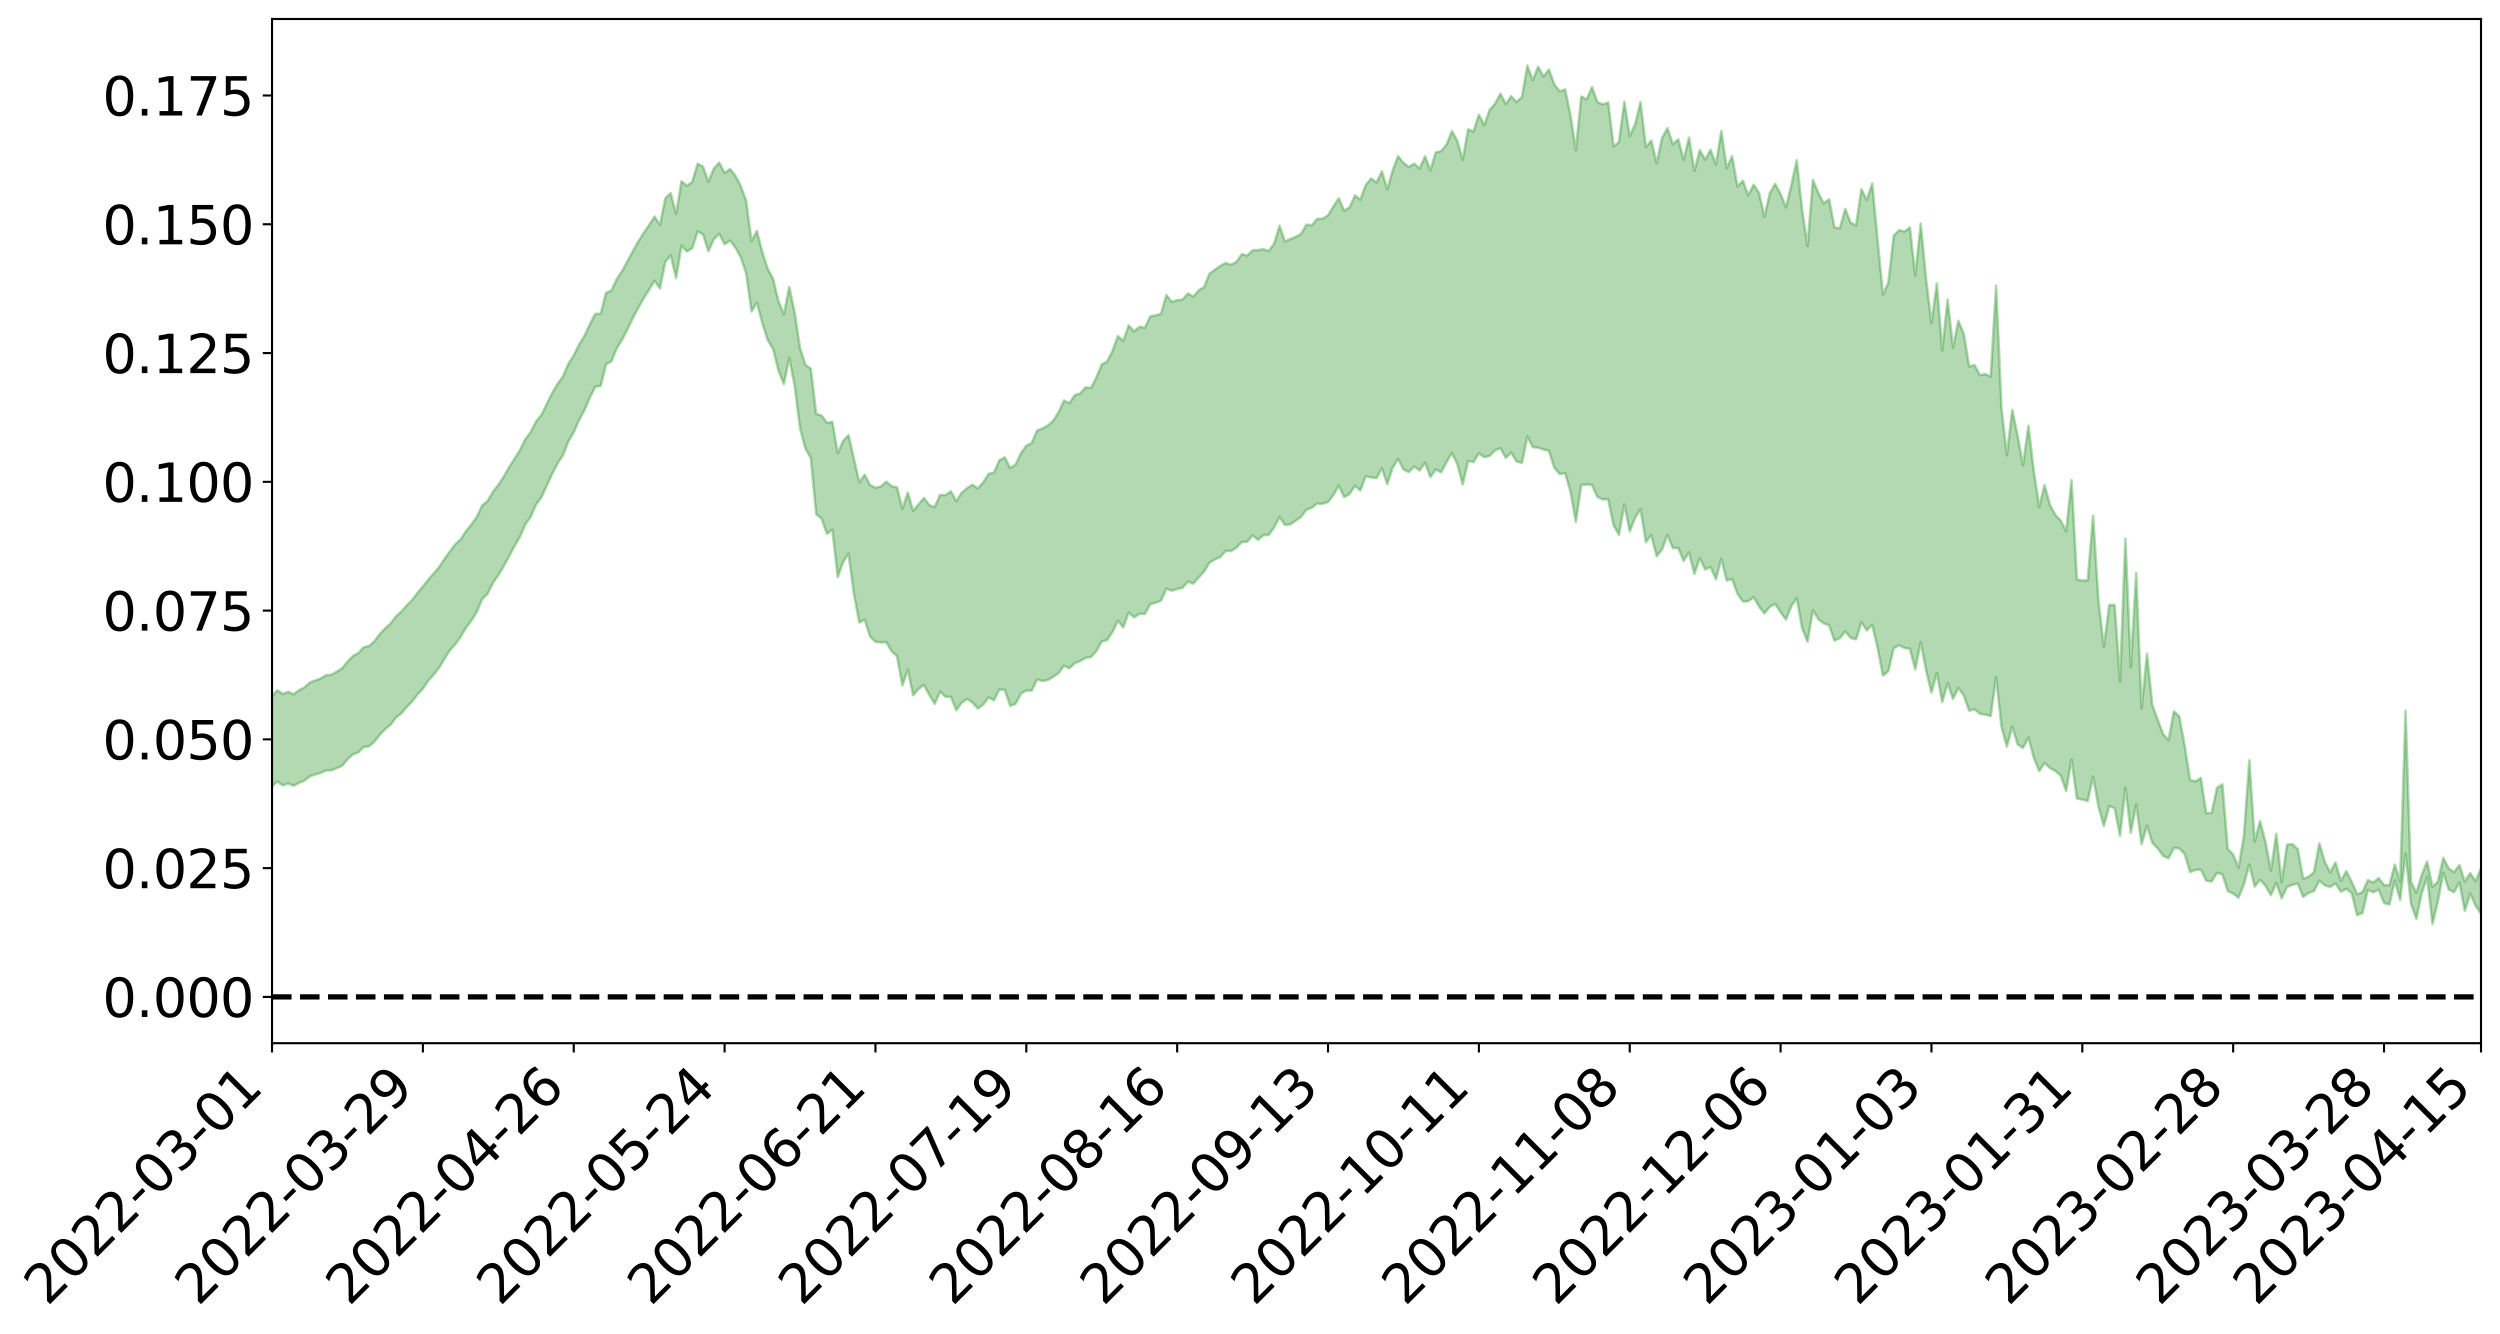 <?xml version="1.0" encoding="utf-8" standalone="no"?>
<!DOCTYPE svg PUBLIC "-//W3C//DTD SVG 1.1//EN"
  "http://www.w3.org/Graphics/SVG/1.1/DTD/svg11.dtd">
<svg xmlns:xlink="http://www.w3.org/1999/xlink" width="947.275pt" height="505.355pt" viewBox="0 0 947.275 505.355" xmlns="http://www.w3.org/2000/svg" version="1.1">
 <defs>
  <style type="text/css">*{stroke-linejoin: round; stroke-linecap: butt}</style>
 </defs>
 <g id="figure_1">
  <g id="patch_1">
   <path d="M 0 505.355 
L 947.275 505.355 
L 947.275 -0 
L 0 -0 
z
" style="fill: #ffffff"/>
  </g>
  <g id="axes_1">
   <g id="patch_2">
    <path d="M 103.075 395.28 
L 940.075 395.28 
L 940.075 7.2 
L 103.075 7.2 
z
" style="fill: #ffffff"/>
   </g>
   <g id="PolyCollection_1">
    <path d="M -393.001 377.611 
L -393.001 377.64 
L -390.959 377.504 
L -388.918 377.384 
L -386.876 377.233 
L -384.835 377.128 
L -382.793 376.995 
L -380.752 376.842 
L -378.711 376.696 
L -376.669 376.564 
L -374.628 376.445 
L -372.586 376.311 
L -370.545 376.17 
L -368.503 376.033 
L -366.462 375.869 
L -364.42 375.73 
L -362.379 375.568 
L -360.337 375.428 
L -358.296 375.244 
L -356.254 375.089 
L -354.213 374.939 
L -352.172 374.765 
L -350.13 374.594 
L -348.089 374.426 
L -346.047 374.228 
L -344.006 374.051 
L -341.964 373.846 
L -339.923 373.639 
L -337.881 373.412 
L -335.84 373.177 
L -333.798 372.947 
L -331.757 372.683 
L -329.715 372.387 
L -327.674 372.12 
L -325.632 371.818 
L -323.591 371.476 
L -321.55 371.154 
L -319.508 370.78 
L -317.467 370.399 
L -315.425 370.005 
L -313.384 369.589 
L -311.342 369.131 
L -309.301 368.642 
L -307.259 368.125 
L -305.218 367.623 
L -303.176 367.039 
L -301.135 366.479 
L -299.093 365.883 
L -297.052 365.283 
L -295.011 364.639 
L -292.969 363.944 
L -290.928 363.294 
L -288.886 362.576 
L -286.845 361.834 
L -284.803 361.103 
L -282.762 360.377 
L -280.72 359.595 
L -278.679 358.803 
L -276.637 358.011 
L -274.596 357.188 
L -272.554 356.356 
L -270.513 355.525 
L -268.472 354.666 
L -266.43 353.804 
L -264.389 352.953 
L -262.347 352.07 
L -260.306 351.13 
L -258.264 350.216 
L -256.223 349.303 
L -254.181 348.403 
L -252.14 347.469 
L -250.098 346.555 
L -248.057 345.627 
L -246.015 344.781 
L -243.974 343.801 
L -241.932 342.94 
L -239.891 342.007 
L -237.85 341.121 
L -235.808 340.201 
L -233.767 339.366 
L -231.725 338.421 
L -229.684 337.536 
L -227.642 336.702 
L -225.601 335.803 
L -223.559 334.947 
L -221.518 334.067 
L -219.476 333.171 
L -217.435 332.307 
L -215.393 331.46 
L -213.352 330.561 
L -211.311 329.699 
L -209.269 328.818 
L -207.228 327.95 
L -205.186 327.102 
L -203.145 326.233 
L -201.103 325.357 
L -199.062 324.56 
L -197.02 323.669 
L -194.979 322.814 
L -192.937 321.971 
L -190.896 321.129 
L -188.854 320.289 
L -186.813 319.44 
L -184.772 318.627 
L -182.73 317.786 
L -180.689 316.926 
L -178.647 316.058 
L -176.606 315.182 
L -174.564 314.356 
L -172.523 313.456 
L -170.481 312.502 
L -168.44 311.601 
L -166.398 310.655 
L -164.357 309.695 
L -162.315 308.686 
L -160.274 307.66 
L -158.232 306.699 
L -156.191 305.615 
L -154.15 304.578 
L -152.108 303.469 
L -150.067 302.442 
L -148.025 301.249 
L -145.984 300.078 
L -143.942 298.935 
L -141.901 297.772 
L -139.859 296.576 
L -137.818 295.328 
L -135.776 294.151 
L -133.735 292.817 
L -131.693 291.629 
L -129.652 290.255 
L -127.611 288.919 
L -125.569 287.611 
L -123.528 286.349 
L -121.486 284.893 
L -119.445 283.566 
L -117.403 281.907 
L -115.362 280.461 
L -113.32 279.103 
L -111.279 277.583 
L -109.237 276.024 
L -107.196 274.245 
L -105.154 272.566 
L -103.113 271.139 
L -101.072 268.957 
L -99.03 267.171 
L -96.989 265.344 
L -94.947 263.45 
L -92.906 261.31 
L -90.864 259.281 
L -88.823 257.699 
L -86.781 255.788 
L -84.74 252.907 
L -82.698 250.533 
L -80.657 249.056 
L -78.615 246.545 
L -76.574 244.715 
L -74.532 243.018 
L -72.491 240.653 
L -70.45 237.431 
L -68.408 235.46 
L -66.367 234.351 
L -64.325 231.951 
L -62.284 231.04 
L -60.242 229.46 
L -58.201 226.603 
L -56.159 226.62 
L -54.118 227.515 
L -52.076 229.629 
L -50.035 226.856 
L -47.993 231.802 
L -45.952 232.765 
L -43.911 225.687 
L -41.869 227.478 
L -39.828 230.379 
L -37.786 228.423 
L -35.745 227.91 
L -33.703 240.904 
L -31.662 259.437 
L -29.62 268.601 
L -27.579 248.228 
L -25.537 258.536 
L -23.496 272.077 
L -21.454 271.191 
L -19.413 298.862 
L -17.372 294.986 
L -15.33 286.413 
L -13.289 265.299 
L -11.247 285.02 
L -9.206 296.854 
L -7.164 291.822 
L -5.123 294.867 
L -3.081 306.038 
L -1.04 304.481 
L 1.002 294.744 
L 3.043 306.849 
L 5.085 309.199 
L 7.126 304.792 
L 9.168 312.448 
L 11.209 315.202 
L 13.25 314.37 
L 15.292 311.955 
L 17.333 314.417 
L 19.375 311.748 
L 21.416 311.892 
L 23.458 314.227 
L 25.499 311.868 
L 27.541 312.965 
L 29.582 312.945 
L 31.624 311.015 
L 33.665 311.6 
L 35.707 308.853 
L 37.748 308.933 
L 39.789 309.572 
L 41.831 309.514 
L 43.872 308.118 
L 45.914 306.906 
L 47.955 306.52 
L 49.997 305.187 
L 52.038 304.879 
L 54.08 304.532 
L 56.121 302.558 
L 58.163 303.314 
L 60.204 301.973 
L 62.246 301.327 
L 64.287 301.249 
L 66.328 299.937 
L 68.37 299.53 
L 70.411 299.835 
L 72.453 300.407 
L 74.494 298.358 
L 76.536 297.942 
L 78.577 297.217 
L 80.619 300.546 
L 82.66 300.579 
L 84.702 301.859 
L 86.743 298.594 
L 88.785 296.568 
L 90.826 297.177 
L 92.868 299.407 
L 94.909 299.789 
L 96.95 295.871 
L 98.992 299.205 
L 101.033 298.407 
L 103.075 297.9 
L 105.116 296.13 
L 107.158 297.657 
L 109.199 296.839 
L 111.241 297.741 
L 113.282 296.645 
L 115.324 295.801 
L 117.365 294.215 
L 119.407 293.506 
L 121.448 292.874 
L 123.489 291.976 
L 125.531 291.874 
L 127.572 291.074 
L 129.614 290.216 
L 131.655 287.725 
L 133.697 285.866 
L 135.738 285.115 
L 137.78 283.08 
L 139.821 282.809 
L 141.863 281.071 
L 143.904 278.433 
L 145.946 276.263 
L 147.987 274.672 
L 150.028 271.939 
L 152.07 270.343 
L 154.111 267.941 
L 156.153 265.846 
L 158.194 263.166 
L 160.236 260.991 
L 162.277 257.97 
L 164.319 255.637 
L 166.36 253.093 
L 168.402 249.64 
L 170.443 246.439 
L 172.485 244.166 
L 174.526 241.368 
L 176.568 237.897 
L 178.609 235.213 
L 180.65 231.893 
L 182.692 227.04 
L 184.733 225.026 
L 186.775 220.93 
L 188.816 217.956 
L 190.858 214.539 
L 192.899 210.823 
L 194.941 206.971 
L 196.982 203.494 
L 199.024 198.741 
L 201.065 195.888 
L 203.107 191.236 
L 205.148 188.442 
L 207.189 183.938 
L 209.231 179.605 
L 211.272 175.628 
L 213.314 172.521 
L 215.355 167.283 
L 217.397 163.833 
L 219.438 159.148 
L 221.48 155.404 
L 223.521 150.613 
L 225.563 146.565 
L 227.604 146.226 
L 229.646 138.051 
L 231.687 136.916 
L 233.728 131.958 
L 235.77 128.634 
L 237.811 124.665 
L 239.853 120.391 
L 241.894 116.561 
L 243.936 112.975 
L 245.977 109.716 
L 248.019 106.434 
L 250.06 109.294 
L 252.102 99.202 
L 254.143 96.81 
L 256.185 105.362 
L 258.226 93.123 
L 260.268 95.306 
L 262.309 94.05 
L 264.35 87.708 
L 266.392 88.886 
L 268.433 95.208 
L 270.475 90.671 
L 272.516 88.61 
L 274.558 92.547 
L 276.599 91.118 
L 278.641 93.812 
L 280.682 97.445 
L 282.724 103.638 
L 284.765 117.993 
L 286.807 114.673 
L 288.848 122.426 
L 290.889 128.829 
L 292.931 132.241 
L 294.972 140.386 
L 297.014 145.521 
L 299.055 135.598 
L 301.097 146.109 
L 303.138 162.223 
L 305.18 169.984 
L 307.221 173.522 
L 309.263 194.835 
L 311.304 196.519 
L 313.346 202.294 
L 315.387 200.678 
L 317.428 218.633 
L 319.47 212.979 
L 321.511 209.732 
L 323.553 225.037 
L 325.594 235.873 
L 327.636 234.811 
L 329.677 241.19 
L 331.719 243.18 
L 333.76 243.446 
L 335.802 243.31 
L 337.843 246.772 
L 339.885 248.664 
L 341.926 259.713 
L 343.968 253.822 
L 346.009 263.412 
L 348.05 261.049 
L 350.092 259.562 
L 352.133 263.336 
L 354.175 266.682 
L 356.216 262.053 
L 358.258 264.067 
L 360.299 264.025 
L 362.341 269.127 
L 364.382 266.304 
L 366.424 264.875 
L 368.465 266.179 
L 370.507 268.499 
L 372.548 267.006 
L 374.589 264.224 
L 376.631 265.387 
L 378.672 261.271 
L 380.714 261.398 
L 382.755 267.432 
L 384.797 266.751 
L 386.838 262.85 
L 388.88 261.632 
L 390.921 261.696 
L 392.963 257.482 
L 395.004 258.045 
L 397.046 257.65 
L 399.087 256.45 
L 401.128 255.02 
L 403.17 252.244 
L 405.211 253.259 
L 407.253 251.261 
L 409.294 250.514 
L 411.336 249.264 
L 413.377 248.975 
L 415.419 246.758 
L 417.46 243.064 
L 419.502 242.536 
L 421.543 239.471 
L 423.585 235.221 
L 425.626 237.718 
L 427.668 232.073 
L 429.709 233.949 
L 431.75 232.609 
L 433.792 232.66 
L 435.833 228.938 
L 437.875 228.386 
L 439.916 227.593 
L 441.958 223.062 
L 443.999 223.833 
L 446.041 223.179 
L 448.082 222.732 
L 450.124 220.447 
L 452.165 221.129 
L 454.207 218.797 
L 456.248 216.572 
L 458.289 213.209 
L 460.331 211.978 
L 462.372 211.094 
L 464.414 208.698 
L 466.455 208.808 
L 468.497 207.536 
L 470.538 205.399 
L 472.58 205.279 
L 474.621 202.89 
L 476.663 204.534 
L 478.704 202.822 
L 480.746 202.718 
L 482.787 199.81 
L 484.828 195.912 
L 486.87 198.921 
L 488.911 198.655 
L 490.953 197.283 
L 492.994 195.867 
L 495.036 193.118 
L 497.077 192.384 
L 499.119 190.817 
L 501.16 190.895 
L 503.202 190.22 
L 505.243 187.611 
L 507.285 183.966 
L 509.326 188.403 
L 511.368 187.186 
L 513.409 184.077 
L 515.45 185.855 
L 517.492 180.396 
L 519.533 180.935 
L 521.575 181.164 
L 523.616 177.433 
L 525.658 183.478 
L 527.699 177.188 
L 529.741 173.945 
L 531.782 177.876 
L 533.824 178.869 
L 535.865 176.802 
L 537.907 178.273 
L 539.948 175.344 
L 541.989 180.78 
L 544.031 177.895 
L 546.072 178.962 
L 548.114 175.123 
L 550.155 171.681 
L 552.197 175.914 
L 554.238 183.545 
L 556.28 174.7 
L 558.321 175.123 
L 560.363 171.778 
L 562.404 173.258 
L 564.446 172.755 
L 566.487 170.659 
L 568.528 169.832 
L 570.57 173.513 
L 572.611 171.49 
L 574.653 174.848 
L 576.694 175.41 
L 578.736 165.367 
L 580.777 169.408 
L 582.819 169.678 
L 584.86 170.305 
L 586.902 170.857 
L 588.943 177.177 
L 590.985 179.651 
L 593.026 179.282 
L 595.068 186.229 
L 597.109 197.779 
L 599.15 183.81 
L 601.192 183.556 
L 603.233 183.759 
L 605.275 188.287 
L 607.316 189.253 
L 609.358 189.13 
L 611.399 199.059 
L 613.441 202.661 
L 615.482 191.152 
L 617.524 201.382 
L 619.565 196.183 
L 621.607 192.918 
L 623.648 205.378 
L 625.689 202.779 
L 627.731 210.797 
L 629.772 208.244 
L 631.814 202.686 
L 633.855 207.691 
L 635.897 207.62 
L 637.938 212.539 
L 639.98 209.324 
L 642.021 217.491 
L 644.063 211.495 
L 646.104 215.777 
L 648.146 214.829 
L 650.187 219.548 
L 652.228 211.756 
L 654.27 219.96 
L 656.311 219.426 
L 658.353 224.996 
L 660.394 227.899 
L 662.436 227.826 
L 664.477 226.282 
L 666.519 229.829 
L 668.56 232.436 
L 670.602 229.908 
L 672.643 228.896 
L 674.685 231.984 
L 676.726 234.772 
L 678.768 229.636 
L 680.809 226.637 
L 682.85 238.036 
L 684.892 243.136 
L 686.933 231.253 
L 688.975 234.6 
L 691.016 236.215 
L 693.058 236.935 
L 695.099 242.712 
L 697.141 241.813 
L 699.182 239.27 
L 701.224 241.703 
L 703.265 242.258 
L 705.307 235.778 
L 707.348 238.849 
L 709.389 236.75 
L 711.431 245.383 
L 713.472 256.024 
L 715.514 254.303 
L 717.555 245.57 
L 719.597 244.5 
L 721.638 245.54 
L 723.68 245.821 
L 725.721 253.7 
L 727.763 243.361 
L 729.804 253.969 
L 731.846 262.454 
L 733.887 255.088 
L 735.928 266.024 
L 737.97 258.922 
L 740.011 264.815 
L 742.053 260.659 
L 744.094 263.494 
L 746.136 269.301 
L 748.177 268.764 
L 750.219 270.463 
L 752.26 270.812 
L 754.302 271.317 
L 756.343 256.705 
L 758.385 275.344 
L 760.426 282.93 
L 762.468 275.352 
L 764.509 282.053 
L 766.55 283.442 
L 768.592 279.466 
L 770.633 287.082 
L 772.675 292.175 
L 774.716 289.09 
L 776.758 291.042 
L 778.799 292.124 
L 780.841 293.921 
L 782.882 299.711 
L 784.924 287.778 
L 786.965 302.567 
L 789.007 302.911 
L 791.048 303.535 
L 793.089 294.336 
L 795.131 305.545 
L 797.172 312.986 
L 799.214 305.406 
L 801.255 306.273 
L 803.297 316.7 
L 805.338 298.537 
L 807.38 315.532 
L 809.421 304.945 
L 811.463 319.832 
L 813.504 312.907 
L 815.546 319.398 
L 817.587 321.457 
L 819.628 324.31 
L 821.67 325.211 
L 823.711 321.283 
L 825.753 321.474 
L 827.794 323.563 
L 829.836 330.408 
L 831.877 329.621 
L 833.919 329.492 
L 835.96 333.702 
L 838.002 334.038 
L 840.043 330.767 
L 842.085 331.323 
L 844.126 337.64 
L 846.168 338.579 
L 848.209 340.132 
L 850.25 335.118 
L 852.292 327.606 
L 854.333 335.939 
L 856.375 333.395 
L 858.416 335.631 
L 860.458 339.189 
L 862.499 334.554 
L 864.541 340.361 
L 866.582 336.022 
L 868.624 335.292 
L 870.665 334.846 
L 872.707 339.861 
L 874.748 338.343 
L 876.789 337.674 
L 878.831 333.682 
L 880.872 335.465 
L 882.914 336.086 
L 884.955 334.765 
L 886.997 337.901 
L 889.038 336.784 
L 891.08 338.372 
L 893.121 346.764 
L 895.163 345.934 
L 897.204 337.156 
L 899.246 338.09 
L 901.287 337.06 
L 903.328 342.122 
L 905.37 342.757 
L 907.411 333.642 
L 909.453 341.019 
L 911.494 323.437 
L 913.536 342.468 
L 915.577 348.172 
L 917.619 338.396 
L 919.66 332.398 
L 921.702 350.171 
L 923.743 341.486 
L 925.785 330.724 
L 927.826 337.021 
L 929.868 338.084 
L 931.909 334.388 
L 933.95 345.159 
L 935.992 338.583 
L 938.033 343.159 
L 940.075 346.258 
L 940.075 328.948 
L 940.075 328.948 
L 938.033 333.939 
L 935.992 330.819 
L 933.95 334.018 
L 931.909 327.744 
L 929.868 330.487 
L 927.826 328.982 
L 925.785 325.06 
L 923.743 334.071 
L 921.702 336.066 
L 919.66 326.437 
L 917.619 331.533 
L 915.577 338.223 
L 913.536 334.103 
L 911.494 269.293 
L 909.453 334.103 
L 907.411 327.591 
L 905.37 335.439 
L 903.328 335.295 
L 901.287 332.718 
L 899.246 334.369 
L 897.204 333.503 
L 895.163 338.06 
L 893.121 338.811 
L 891.08 334.114 
L 889.038 330.045 
L 886.997 333.827 
L 884.955 326.817 
L 882.914 330.553 
L 880.872 326.49 
L 878.831 319.53 
L 876.789 330.547 
L 874.748 332.178 
L 872.707 333.02 
L 870.665 321.827 
L 868.624 319.861 
L 866.582 320.025 
L 864.541 334.271 
L 862.499 315.942 
L 860.458 329.896 
L 858.416 319.074 
L 856.375 311.068 
L 854.333 318.842 
L 852.292 288.106 
L 850.25 316.663 
L 848.209 328.836 
L 846.168 323.756 
L 844.126 321.663 
L 842.085 297.213 
L 840.043 298.535 
L 838.002 308.054 
L 835.96 308.036 
L 833.919 294.765 
L 831.877 296.117 
L 829.836 295.512 
L 827.794 282.566 
L 825.753 271.486 
L 823.711 269.529 
L 821.67 280.464 
L 819.628 278.118 
L 817.587 272.74 
L 815.546 267.191 
L 813.504 247.693 
L 811.463 268.414 
L 809.421 217.148 
L 807.38 252.835 
L 805.338 204.067 
L 803.297 258.143 
L 801.255 229.207 
L 799.214 229.236 
L 797.172 245.038 
L 795.131 227.662 
L 793.089 195.467 
L 791.048 219.95 
L 789.007 219.998 
L 786.965 219.547 
L 784.924 181.904 
L 782.882 201.321 
L 780.841 197.265 
L 778.799 195.092 
L 776.758 191.365 
L 774.716 183.852 
L 772.675 192.119 
L 770.633 178.501 
L 768.592 161.374 
L 766.55 176.317 
L 764.509 165.218 
L 762.468 155.347 
L 760.426 172.49 
L 758.385 154.657 
L 756.343 108.226 
L 754.302 142.733 
L 752.26 141.739 
L 750.219 142.171 
L 748.177 138.348 
L 746.136 138.87 
L 744.094 126.469 
L 742.053 121.549 
L 740.011 131.707 
L 737.97 113.52 
L 735.928 132.768 
L 733.887 107.391 
L 731.846 122.46 
L 729.804 105.651 
L 727.763 84.74 
L 725.721 104.472 
L 723.68 86.194 
L 721.638 87.741 
L 719.597 87.201 
L 717.555 89.285 
L 715.514 107.112 
L 713.472 111.575 
L 711.431 90.807 
L 709.389 69.502 
L 707.348 75.786 
L 705.307 71.694 
L 703.265 85.49 
L 701.224 84.35 
L 699.182 79.168 
L 697.141 86.472 
L 695.099 86.186 
L 693.058 75.493 
L 691.016 77.086 
L 688.975 73.114 
L 686.933 68.161 
L 684.892 93.179 
L 682.85 79.533 
L 680.809 60.739 
L 678.768 70.154 
L 676.726 78.615 
L 674.685 73.518 
L 672.643 69.664 
L 670.602 73.205 
L 668.56 82.129 
L 666.519 73.089 
L 664.477 69.949 
L 662.436 74.06 
L 660.394 68.499 
L 658.353 70.663 
L 656.311 59.172 
L 654.27 63.732 
L 652.228 49.647 
L 650.187 62.299 
L 648.146 56.768 
L 646.104 60.507 
L 644.063 56.872 
L 642.021 64.724 
L 639.98 52.151 
L 637.938 60.556 
L 635.897 52.751 
L 633.855 54.638 
L 631.814 48.593 
L 629.772 52.278 
L 627.731 61.766 
L 625.689 53.259 
L 623.648 55.771 
L 621.607 38.702 
L 619.565 47.114 
L 617.524 51.569 
L 615.482 38.518 
L 613.441 53.873 
L 611.399 55.427 
L 609.358 38.836 
L 607.316 39.533 
L 605.275 38.739 
L 603.233 33.026 
L 601.192 37.662 
L 599.15 36.554 
L 597.109 56.94 
L 595.068 43.61 
L 593.026 33.878 
L 590.985 34.584 
L 588.943 32.04 
L 586.902 26.341 
L 584.86 28.975 
L 582.819 25.293 
L 580.777 30.399 
L 578.736 24.84 
L 576.694 36.684 
L 574.653 38.654 
L 572.611 36.459 
L 570.57 39.42 
L 568.528 35.492 
L 566.487 39.286 
L 564.446 41.656 
L 562.404 47.397 
L 560.363 43.481 
L 558.321 49.848 
L 556.28 49.013 
L 554.238 60.561 
L 552.197 53.356 
L 550.155 49.662 
L 548.114 54.775 
L 546.072 57.26 
L 544.031 57.733 
L 541.989 64.516 
L 539.948 59.195 
L 537.907 63.832 
L 535.865 62.003 
L 533.824 63.299 
L 531.782 61.669 
L 529.741 59.159 
L 527.699 64.596 
L 525.658 71.755 
L 523.616 64.896 
L 521.575 69.154 
L 519.533 67.587 
L 517.492 70.098 
L 515.45 75.65 
L 513.409 74.017 
L 511.368 78.546 
L 509.326 79.874 
L 507.285 75.152 
L 505.243 78.2 
L 503.202 81.575 
L 501.16 82.891 
L 499.119 82.908 
L 497.077 85.336 
L 495.036 85.116 
L 492.994 88.641 
L 490.953 89.715 
L 488.911 90.604 
L 486.87 91.483 
L 484.828 85.554 
L 482.787 92.331 
L 480.746 95.102 
L 478.704 94.439 
L 476.663 94.735 
L 474.621 94.85 
L 472.58 96.86 
L 470.538 96.276 
L 468.497 99.249 
L 466.455 100.312 
L 464.414 99.642 
L 462.372 100.734 
L 460.331 102.197 
L 458.289 103.708 
L 456.248 108.792 
L 454.207 109.981 
L 452.165 112.435 
L 450.124 111.162 
L 448.082 113.515 
L 446.041 113.715 
L 443.999 114.41 
L 441.958 111.775 
L 439.916 118.916 
L 437.875 119.498 
L 435.833 119.92 
L 433.792 124.18 
L 431.75 123.819 
L 429.709 125.55 
L 427.668 123.295 
L 425.626 129.16 
L 423.585 127.328 
L 421.543 132.975 
L 419.502 136.963 
L 417.46 138.055 
L 415.419 143.079 
L 413.377 146.984 
L 411.336 146.741 
L 409.294 149.097 
L 407.253 149.694 
L 405.211 152.806 
L 403.17 151.767 
L 401.128 156.139 
L 399.087 159.378 
L 397.046 161.247 
L 395.004 162.313 
L 392.963 163.133 
L 390.921 167.86 
L 388.88 168.886 
L 386.838 171.763 
L 384.797 176.059 
L 382.755 177.349 
L 380.714 173.284 
L 378.672 174.372 
L 376.631 179.092 
L 374.589 179.541 
L 372.548 182.752 
L 370.507 185.042 
L 368.465 183.632 
L 366.424 184.99 
L 364.382 186.722 
L 362.341 189.927 
L 360.299 186.126 
L 358.258 187.613 
L 356.216 187.51 
L 354.175 192.112 
L 352.133 191.416 
L 350.092 188.686 
L 348.05 191.083 
L 346.009 193.554 
L 343.968 186.646 
L 341.926 192.777 
L 339.885 184.679 
L 337.843 184.227 
L 335.802 182.533 
L 333.76 184.339 
L 331.719 184.811 
L 329.677 183.761 
L 327.636 179.871 
L 325.594 182.75 
L 323.553 173.744 
L 321.511 164.869 
L 319.47 167.054 
L 317.428 171.735 
L 315.387 159.853 
L 313.346 160.222 
L 311.304 157.477 
L 309.263 156.778 
L 307.221 139.714 
L 305.18 138.222 
L 303.138 131.878 
L 301.097 118.38 
L 299.055 108.724 
L 297.014 119.09 
L 294.972 114.131 
L 292.931 105.636 
L 290.889 101.831 
L 288.848 95.58 
L 286.807 87.486 
L 284.765 91.371 
L 282.724 76.118 
L 280.682 70.446 
L 278.641 66.545 
L 276.599 64.073 
L 274.558 65.55 
L 272.516 61.605 
L 270.475 63.87 
L 268.433 68.92 
L 266.392 63.134 
L 264.35 62.027 
L 262.309 68.914 
L 260.268 70.398 
L 258.226 68.671 
L 256.185 81.068 
L 254.143 73.205 
L 252.102 75.147 
L 250.06 85.237 
L 248.019 82.074 
L 245.977 85.233 
L 243.936 88.197 
L 241.894 91.425 
L 239.853 95.048 
L 237.811 98.883 
L 235.77 102.586 
L 233.728 105.678 
L 231.687 110.088 
L 229.646 110.962 
L 227.604 118.922 
L 225.563 118.905 
L 223.521 122.827 
L 221.48 127.227 
L 219.438 130.505 
L 217.397 134.662 
L 215.355 137.863 
L 213.314 142.648 
L 211.272 145.434 
L 209.231 148.899 
L 207.189 153.015 
L 205.148 157.221 
L 203.107 159.695 
L 201.065 163.756 
L 199.024 166.454 
L 196.982 170.647 
L 194.941 173.848 
L 192.899 177.036 
L 190.858 180.591 
L 188.816 183.724 
L 186.775 186.361 
L 184.733 189.84 
L 182.692 191.509 
L 180.65 195.861 
L 178.609 198.741 
L 176.568 201.259 
L 174.526 204.384 
L 172.485 206.226 
L 170.443 208.98 
L 168.402 211.81 
L 166.36 214.948 
L 164.319 217.308 
L 162.277 219.636 
L 160.236 222.196 
L 158.194 224.658 
L 156.153 227.325 
L 154.111 229.424 
L 152.07 231.729 
L 150.028 233.585 
L 147.987 236.234 
L 145.946 238.101 
L 143.904 240.247 
L 141.863 242.961 
L 139.821 244.796 
L 137.78 245.237 
L 135.738 247.471 
L 133.697 248.554 
L 131.655 250.715 
L 129.614 253.252 
L 127.572 254.505 
L 125.531 255.683 
L 123.489 255.846 
L 121.448 257.11 
L 119.407 257.837 
L 117.365 258.637 
L 115.324 260.477 
L 113.282 261.528 
L 111.241 263.072 
L 109.199 262.125 
L 107.158 262.976 
L 105.116 261.54 
L 103.075 263.744 
L 101.033 264.079 
L 98.992 265.704 
L 96.95 262.286 
L 94.909 266.49 
L 92.868 266.197 
L 90.826 263.868 
L 88.785 263.337 
L 86.743 265.566 
L 84.702 269.36 
L 82.66 268 
L 80.619 268.023 
L 78.577 264.395 
L 76.536 264.479 
L 74.494 265.686 
L 72.453 268.106 
L 70.411 267.495 
L 68.37 267.165 
L 66.328 267.674 
L 64.287 269.224 
L 62.246 269.047 
L 60.204 270.084 
L 58.163 271.71 
L 56.121 270.819 
L 54.08 273.109 
L 52.038 273.585 
L 49.997 273.987 
L 47.955 275.483 
L 45.914 275.961 
L 43.872 277.599 
L 41.831 279.372 
L 39.789 279.529 
L 37.748 278.998 
L 35.707 278.654 
L 33.665 282.252 
L 31.624 281.778 
L 29.582 284.233 
L 27.541 284.398 
L 25.499 283.626 
L 23.458 286.053 
L 21.416 284.031 
L 19.375 284.26 
L 17.333 287.305 
L 15.292 285.316 
L 13.25 288.196 
L 11.209 289.196 
L 9.168 286.978 
L 7.126 279.675 
L 5.085 284.529 
L 3.043 282.371 
L 1.002 271.454 
L -1.04 280.963 
L -3.081 283.007 
L -5.123 272.923 
L -7.164 270.245 
L -9.206 275.828 
L -11.247 264.892 
L -13.289 246.182 
L -15.33 267.131 
L -17.372 275.687 
L -19.413 280.003 
L -21.454 253.819 
L -23.496 255.076 
L -25.537 242.13 
L -27.579 232.035 
L -29.62 253.012 
L -31.662 244.263 
L -33.703 226.101 
L -35.745 213.269 
L -37.786 214.299 
L -39.828 216.815 
L -41.869 214.29 
L -43.911 212.886 
L -45.952 220.66 
L -47.993 220.002 
L -50.035 215.376 
L -52.076 218.639 
L -54.118 216.867 
L -56.159 216.366 
L -58.201 216.866 
L -60.242 220.077 
L -62.284 222.101 
L -64.325 223.373 
L -66.367 226.205 
L -68.408 227.675 
L -70.45 230.008 
L -72.491 233.512 
L -74.532 236.383 
L -76.574 238.365 
L -78.615 240.548 
L -80.657 243.33 
L -82.698 245.178 
L -84.74 247.846 
L -86.781 251.029 
L -88.823 253 
L -90.864 254.427 
L -92.906 256.449 
L -94.947 258.511 
L -96.989 260.396 
L -99.03 262.201 
L -101.072 263.943 
L -103.113 266.26 
L -105.154 267.547 
L -107.196 269.267 
L -109.237 271.075 
L -111.279 272.631 
L -113.32 274.149 
L -115.362 275.439 
L -117.403 276.834 
L -119.445 278.62 
L -121.486 279.914 
L -123.528 281.398 
L -125.569 282.625 
L -127.611 283.968 
L -129.652 285.338 
L -131.693 286.717 
L -133.735 287.885 
L -135.776 289.248 
L -137.818 290.447 
L -139.859 291.728 
L -141.901 292.928 
L -143.942 294.149 
L -145.984 295.302 
L -148.025 296.508 
L -150.067 297.779 
L -152.108 298.774 
L -154.15 299.979 
L -156.191 301.036 
L -158.232 302.235 
L -160.274 303.15 
L -162.315 304.267 
L -164.357 305.34 
L -166.398 306.362 
L -168.44 307.383 
L -170.481 308.325 
L -172.523 309.419 
L -174.564 310.406 
L -176.606 311.224 
L -178.647 312.191 
L -180.689 313.157 
L -182.73 314.12 
L -184.772 315.05 
L -186.813 315.92 
L -188.854 316.876 
L -190.896 317.816 
L -192.937 318.761 
L -194.979 319.705 
L -197.02 320.674 
L -199.062 321.682 
L -201.103 322.557 
L -203.145 323.555 
L -205.186 324.536 
L -207.228 325.481 
L -209.269 326.456 
L -211.311 327.451 
L -213.352 328.419 
L -215.393 329.434 
L -217.435 330.365 
L -219.476 331.316 
L -221.518 332.32 
L -223.559 333.292 
L -225.601 334.22 
L -227.642 335.2 
L -229.684 336.1 
L -231.725 337.06 
L -233.767 338.081 
L -235.808 338.968 
L -237.85 339.954 
L -239.891 340.893 
L -241.932 341.875 
L -243.974 342.772 
L -246.015 343.811 
L -248.057 344.684 
L -250.098 345.656 
L -252.14 346.61 
L -254.181 347.586 
L -256.223 348.518 
L -258.264 349.466 
L -260.306 350.418 
L -262.347 351.399 
L -264.389 352.315 
L -266.43 353.191 
L -268.472 354.08 
L -270.513 354.965 
L -272.554 355.806 
L -274.596 356.659 
L -276.637 357.501 
L -278.679 358.307 
L -280.72 359.12 
L -282.762 359.927 
L -284.803 360.665 
L -286.845 361.413 
L -288.886 362.189 
L -290.928 362.925 
L -292.969 363.587 
L -295.011 364.309 
L -297.052 364.972 
L -299.093 365.585 
L -301.135 366.195 
L -303.176 366.767 
L -305.218 367.378 
L -307.259 367.889 
L -309.301 368.424 
L -311.342 368.928 
L -313.384 369.397 
L -315.425 369.825 
L -317.467 370.216 
L -319.508 370.603 
L -321.55 370.986 
L -323.591 371.307 
L -325.632 371.661 
L -327.674 371.963 
L -329.715 372.227 
L -331.757 372.53 
L -333.798 372.798 
L -335.84 373.024 
L -337.881 373.263 
L -339.923 373.496 
L -341.964 373.703 
L -344.006 373.91 
L -346.047 374.084 
L -348.089 374.29 
L -350.13 374.457 
L -352.172 374.631 
L -354.213 374.813 
L -356.254 374.964 
L -358.296 375.123 
L -360.337 375.325 
L -362.379 375.472 
L -364.42 375.649 
L -366.462 375.791 
L -368.503 375.975 
L -370.545 376.122 
L -372.586 376.275 
L -374.628 376.413 
L -376.669 376.536 
L -378.711 376.675 
L -380.752 376.825 
L -382.793 376.971 
L -384.835 377.098 
L -386.876 377.203 
L -388.918 377.347 
L -390.959 377.468 
L -393.001 377.611 
z
" clip-path="url(#p8426db81e7)" style="fill: #008000; fill-opacity: 0.3; stroke: #008000; stroke-opacity: 0.3"/>
   </g>
   <g id="matplotlib.axis_1">
    <g id="xtick_1">
     <g id="line2d_1">
      <defs>
       <path id="mb6bfeca013" d="M 0 0 
L 0 3.5 
" style="stroke: #000000; stroke-width: 0.8"/>
      </defs>
      <g>
       <use xlink:href="#mb6bfeca013" x="103.075" y="395.28" style="stroke: #000000; stroke-width: 0.8"/>
      </g>
     </g>
     <g id="text_1">
      <!-- 2022-03-01 -->
      <g transform="translate(17.946 495.214) rotate(-45) scale(0.2 -0.2)">
       <defs>
        <path id="DejaVuSans-32" d="M 1228 531 
L 3431 531 
L 3431 0 
L 469 0 
L 469 531 
Q 828 903 1448 1529 
Q 2069 2156 2228 2338 
Q 2531 2678 2651 2914 
Q 2772 3150 2772 3378 
Q 2772 3750 2511 3984 
Q 2250 4219 1831 4219 
Q 1534 4219 1204 4116 
Q 875 4013 500 3803 
L 500 4441 
Q 881 4594 1212 4672 
Q 1544 4750 1819 4750 
Q 2544 4750 2975 4387 
Q 3406 4025 3406 3419 
Q 3406 3131 3298 2873 
Q 3191 2616 2906 2266 
Q 2828 2175 2409 1742 
Q 1991 1309 1228 531 
z
" transform="scale(0.016)"/>
        <path id="DejaVuSans-30" d="M 2034 4250 
Q 1547 4250 1301 3770 
Q 1056 3291 1056 2328 
Q 1056 1369 1301 889 
Q 1547 409 2034 409 
Q 2525 409 2770 889 
Q 3016 1369 3016 2328 
Q 3016 3291 2770 3770 
Q 2525 4250 2034 4250 
z
M 2034 4750 
Q 2819 4750 3233 4129 
Q 3647 3509 3647 2328 
Q 3647 1150 3233 529 
Q 2819 -91 2034 -91 
Q 1250 -91 836 529 
Q 422 1150 422 2328 
Q 422 3509 836 4129 
Q 1250 4750 2034 4750 
z
" transform="scale(0.016)"/>
        <path id="DejaVuSans-2d" d="M 313 2009 
L 1997 2009 
L 1997 1497 
L 313 1497 
L 313 2009 
z
" transform="scale(0.016)"/>
        <path id="DejaVuSans-33" d="M 2597 2516 
Q 3050 2419 3304 2112 
Q 3559 1806 3559 1356 
Q 3559 666 3084 287 
Q 2609 -91 1734 -91 
Q 1441 -91 1130 -33 
Q 819 25 488 141 
L 488 750 
Q 750 597 1062 519 
Q 1375 441 1716 441 
Q 2309 441 2620 675 
Q 2931 909 2931 1356 
Q 2931 1769 2642 2001 
Q 2353 2234 1838 2234 
L 1294 2234 
L 1294 2753 
L 1863 2753 
Q 2328 2753 2575 2939 
Q 2822 3125 2822 3475 
Q 2822 3834 2567 4026 
Q 2313 4219 1838 4219 
Q 1578 4219 1281 4162 
Q 984 4106 628 3988 
L 628 4550 
Q 988 4650 1302 4700 
Q 1616 4750 1894 4750 
Q 2613 4750 3031 4423 
Q 3450 4097 3450 3541 
Q 3450 3153 3228 2886 
Q 3006 2619 2597 2516 
z
" transform="scale(0.016)"/>
        <path id="DejaVuSans-31" d="M 794 531 
L 1825 531 
L 1825 4091 
L 703 3866 
L 703 4441 
L 1819 4666 
L 2450 4666 
L 2450 531 
L 3481 531 
L 3481 0 
L 794 0 
L 794 531 
z
" transform="scale(0.016)"/>
       </defs>
       <use xlink:href="#DejaVuSans-32"/>
       <use xlink:href="#DejaVuSans-30" x="63.623"/>
       <use xlink:href="#DejaVuSans-32" x="127.246"/>
       <use xlink:href="#DejaVuSans-32" x="190.869"/>
       <use xlink:href="#DejaVuSans-2d" x="254.492"/>
       <use xlink:href="#DejaVuSans-30" x="290.576"/>
       <use xlink:href="#DejaVuSans-33" x="354.199"/>
       <use xlink:href="#DejaVuSans-2d" x="417.822"/>
       <use xlink:href="#DejaVuSans-30" x="453.906"/>
       <use xlink:href="#DejaVuSans-31" x="517.529"/>
      </g>
     </g>
    </g>
    <g id="xtick_2">
     <g id="line2d_2">
      <g>
       <use xlink:href="#mb6bfeca013" x="160.236" y="395.28" style="stroke: #000000; stroke-width: 0.8"/>
      </g>
     </g>
     <g id="text_2">
      <!-- 2022-03-29 -->
      <g transform="translate(75.107 495.214) rotate(-45) scale(0.2 -0.2)">
       <defs>
        <path id="DejaVuSans-39" d="M 703 97 
L 703 672 
Q 941 559 1184 500 
Q 1428 441 1663 441 
Q 2288 441 2617 861 
Q 2947 1281 2994 2138 
Q 2813 1869 2534 1725 
Q 2256 1581 1919 1581 
Q 1219 1581 811 2004 
Q 403 2428 403 3163 
Q 403 3881 828 4315 
Q 1253 4750 1959 4750 
Q 2769 4750 3195 4129 
Q 3622 3509 3622 2328 
Q 3622 1225 3098 567 
Q 2575 -91 1691 -91 
Q 1453 -91 1209 -44 
Q 966 3 703 97 
z
M 1959 2075 
Q 2384 2075 2632 2365 
Q 2881 2656 2881 3163 
Q 2881 3666 2632 3958 
Q 2384 4250 1959 4250 
Q 1534 4250 1286 3958 
Q 1038 3666 1038 3163 
Q 1038 2656 1286 2365 
Q 1534 2075 1959 2075 
z
" transform="scale(0.016)"/>
       </defs>
       <use xlink:href="#DejaVuSans-32"/>
       <use xlink:href="#DejaVuSans-30" x="63.623"/>
       <use xlink:href="#DejaVuSans-32" x="127.246"/>
       <use xlink:href="#DejaVuSans-32" x="190.869"/>
       <use xlink:href="#DejaVuSans-2d" x="254.492"/>
       <use xlink:href="#DejaVuSans-30" x="290.576"/>
       <use xlink:href="#DejaVuSans-33" x="354.199"/>
       <use xlink:href="#DejaVuSans-2d" x="417.822"/>
       <use xlink:href="#DejaVuSans-32" x="453.906"/>
       <use xlink:href="#DejaVuSans-39" x="517.529"/>
      </g>
     </g>
    </g>
    <g id="xtick_3">
     <g id="line2d_3">
      <g>
       <use xlink:href="#mb6bfeca013" x="217.397" y="395.28" style="stroke: #000000; stroke-width: 0.8"/>
      </g>
     </g>
     <g id="text_3">
      <!-- 2022-04-26 -->
      <g transform="translate(132.268 495.214) rotate(-45) scale(0.2 -0.2)">
       <defs>
        <path id="DejaVuSans-34" d="M 2419 4116 
L 825 1625 
L 2419 1625 
L 2419 4116 
z
M 2253 4666 
L 3047 4666 
L 3047 1625 
L 3713 1625 
L 3713 1100 
L 3047 1100 
L 3047 0 
L 2419 0 
L 2419 1100 
L 313 1100 
L 313 1709 
L 2253 4666 
z
" transform="scale(0.016)"/>
        <path id="DejaVuSans-36" d="M 2113 2584 
Q 1688 2584 1439 2293 
Q 1191 2003 1191 1497 
Q 1191 994 1439 701 
Q 1688 409 2113 409 
Q 2538 409 2786 701 
Q 3034 994 3034 1497 
Q 3034 2003 2786 2293 
Q 2538 2584 2113 2584 
z
M 3366 4563 
L 3366 3988 
Q 3128 4100 2886 4159 
Q 2644 4219 2406 4219 
Q 1781 4219 1451 3797 
Q 1122 3375 1075 2522 
Q 1259 2794 1537 2939 
Q 1816 3084 2150 3084 
Q 2853 3084 3261 2657 
Q 3669 2231 3669 1497 
Q 3669 778 3244 343 
Q 2819 -91 2113 -91 
Q 1303 -91 875 529 
Q 447 1150 447 2328 
Q 447 3434 972 4092 
Q 1497 4750 2381 4750 
Q 2619 4750 2861 4703 
Q 3103 4656 3366 4563 
z
" transform="scale(0.016)"/>
       </defs>
       <use xlink:href="#DejaVuSans-32"/>
       <use xlink:href="#DejaVuSans-30" x="63.623"/>
       <use xlink:href="#DejaVuSans-32" x="127.246"/>
       <use xlink:href="#DejaVuSans-32" x="190.869"/>
       <use xlink:href="#DejaVuSans-2d" x="254.492"/>
       <use xlink:href="#DejaVuSans-30" x="290.576"/>
       <use xlink:href="#DejaVuSans-34" x="354.199"/>
       <use xlink:href="#DejaVuSans-2d" x="417.822"/>
       <use xlink:href="#DejaVuSans-32" x="453.906"/>
       <use xlink:href="#DejaVuSans-36" x="517.529"/>
      </g>
     </g>
    </g>
    <g id="xtick_4">
     <g id="line2d_4">
      <g>
       <use xlink:href="#mb6bfeca013" x="274.558" y="395.28" style="stroke: #000000; stroke-width: 0.8"/>
      </g>
     </g>
     <g id="text_4">
      <!-- 2022-05-24 -->
      <g transform="translate(189.429 495.214) rotate(-45) scale(0.2 -0.2)">
       <defs>
        <path id="DejaVuSans-35" d="M 691 4666 
L 3169 4666 
L 3169 4134 
L 1269 4134 
L 1269 2991 
Q 1406 3038 1543 3061 
Q 1681 3084 1819 3084 
Q 2600 3084 3056 2656 
Q 3513 2228 3513 1497 
Q 3513 744 3044 326 
Q 2575 -91 1722 -91 
Q 1428 -91 1123 -41 
Q 819 9 494 109 
L 494 744 
Q 775 591 1075 516 
Q 1375 441 1709 441 
Q 2250 441 2565 725 
Q 2881 1009 2881 1497 
Q 2881 1984 2565 2268 
Q 2250 2553 1709 2553 
Q 1456 2553 1204 2497 
Q 953 2441 691 2322 
L 691 4666 
z
" transform="scale(0.016)"/>
       </defs>
       <use xlink:href="#DejaVuSans-32"/>
       <use xlink:href="#DejaVuSans-30" x="63.623"/>
       <use xlink:href="#DejaVuSans-32" x="127.246"/>
       <use xlink:href="#DejaVuSans-32" x="190.869"/>
       <use xlink:href="#DejaVuSans-2d" x="254.492"/>
       <use xlink:href="#DejaVuSans-30" x="290.576"/>
       <use xlink:href="#DejaVuSans-35" x="354.199"/>
       <use xlink:href="#DejaVuSans-2d" x="417.822"/>
       <use xlink:href="#DejaVuSans-32" x="453.906"/>
       <use xlink:href="#DejaVuSans-34" x="517.529"/>
      </g>
     </g>
    </g>
    <g id="xtick_5">
     <g id="line2d_5">
      <g>
       <use xlink:href="#mb6bfeca013" x="331.719" y="395.28" style="stroke: #000000; stroke-width: 0.8"/>
      </g>
     </g>
     <g id="text_5">
      <!-- 2022-06-21 -->
      <g transform="translate(246.59 495.214) rotate(-45) scale(0.2 -0.2)">
       <use xlink:href="#DejaVuSans-32"/>
       <use xlink:href="#DejaVuSans-30" x="63.623"/>
       <use xlink:href="#DejaVuSans-32" x="127.246"/>
       <use xlink:href="#DejaVuSans-32" x="190.869"/>
       <use xlink:href="#DejaVuSans-2d" x="254.492"/>
       <use xlink:href="#DejaVuSans-30" x="290.576"/>
       <use xlink:href="#DejaVuSans-36" x="354.199"/>
       <use xlink:href="#DejaVuSans-2d" x="417.822"/>
       <use xlink:href="#DejaVuSans-32" x="453.906"/>
       <use xlink:href="#DejaVuSans-31" x="517.529"/>
      </g>
     </g>
    </g>
    <g id="xtick_6">
     <g id="line2d_6">
      <g>
       <use xlink:href="#mb6bfeca013" x="388.88" y="395.28" style="stroke: #000000; stroke-width: 0.8"/>
      </g>
     </g>
     <g id="text_6">
      <!-- 2022-07-19 -->
      <g transform="translate(303.751 495.214) rotate(-45) scale(0.2 -0.2)">
       <defs>
        <path id="DejaVuSans-37" d="M 525 4666 
L 3525 4666 
L 3525 4397 
L 1831 0 
L 1172 0 
L 2766 4134 
L 525 4134 
L 525 4666 
z
" transform="scale(0.016)"/>
       </defs>
       <use xlink:href="#DejaVuSans-32"/>
       <use xlink:href="#DejaVuSans-30" x="63.623"/>
       <use xlink:href="#DejaVuSans-32" x="127.246"/>
       <use xlink:href="#DejaVuSans-32" x="190.869"/>
       <use xlink:href="#DejaVuSans-2d" x="254.492"/>
       <use xlink:href="#DejaVuSans-30" x="290.576"/>
       <use xlink:href="#DejaVuSans-37" x="354.199"/>
       <use xlink:href="#DejaVuSans-2d" x="417.822"/>
       <use xlink:href="#DejaVuSans-31" x="453.906"/>
       <use xlink:href="#DejaVuSans-39" x="517.529"/>
      </g>
     </g>
    </g>
    <g id="xtick_7">
     <g id="line2d_7">
      <g>
       <use xlink:href="#mb6bfeca013" x="446.041" y="395.28" style="stroke: #000000; stroke-width: 0.8"/>
      </g>
     </g>
     <g id="text_7">
      <!-- 2022-08-16 -->
      <g transform="translate(360.912 495.214) rotate(-45) scale(0.2 -0.2)">
       <defs>
        <path id="DejaVuSans-38" d="M 2034 2216 
Q 1584 2216 1326 1975 
Q 1069 1734 1069 1313 
Q 1069 891 1326 650 
Q 1584 409 2034 409 
Q 2484 409 2743 651 
Q 3003 894 3003 1313 
Q 3003 1734 2745 1975 
Q 2488 2216 2034 2216 
z
M 1403 2484 
Q 997 2584 770 2862 
Q 544 3141 544 3541 
Q 544 4100 942 4425 
Q 1341 4750 2034 4750 
Q 2731 4750 3128 4425 
Q 3525 4100 3525 3541 
Q 3525 3141 3298 2862 
Q 3072 2584 2669 2484 
Q 3125 2378 3379 2068 
Q 3634 1759 3634 1313 
Q 3634 634 3220 271 
Q 2806 -91 2034 -91 
Q 1263 -91 848 271 
Q 434 634 434 1313 
Q 434 1759 690 2068 
Q 947 2378 1403 2484 
z
M 1172 3481 
Q 1172 3119 1398 2916 
Q 1625 2713 2034 2713 
Q 2441 2713 2670 2916 
Q 2900 3119 2900 3481 
Q 2900 3844 2670 4047 
Q 2441 4250 2034 4250 
Q 1625 4250 1398 4047 
Q 1172 3844 1172 3481 
z
" transform="scale(0.016)"/>
       </defs>
       <use xlink:href="#DejaVuSans-32"/>
       <use xlink:href="#DejaVuSans-30" x="63.623"/>
       <use xlink:href="#DejaVuSans-32" x="127.246"/>
       <use xlink:href="#DejaVuSans-32" x="190.869"/>
       <use xlink:href="#DejaVuSans-2d" x="254.492"/>
       <use xlink:href="#DejaVuSans-30" x="290.576"/>
       <use xlink:href="#DejaVuSans-38" x="354.199"/>
       <use xlink:href="#DejaVuSans-2d" x="417.822"/>
       <use xlink:href="#DejaVuSans-31" x="453.906"/>
       <use xlink:href="#DejaVuSans-36" x="517.529"/>
      </g>
     </g>
    </g>
    <g id="xtick_8">
     <g id="line2d_8">
      <g>
       <use xlink:href="#mb6bfeca013" x="503.202" y="395.28" style="stroke: #000000; stroke-width: 0.8"/>
      </g>
     </g>
     <g id="text_8">
      <!-- 2022-09-13 -->
      <g transform="translate(418.073 495.214) rotate(-45) scale(0.2 -0.2)">
       <use xlink:href="#DejaVuSans-32"/>
       <use xlink:href="#DejaVuSans-30" x="63.623"/>
       <use xlink:href="#DejaVuSans-32" x="127.246"/>
       <use xlink:href="#DejaVuSans-32" x="190.869"/>
       <use xlink:href="#DejaVuSans-2d" x="254.492"/>
       <use xlink:href="#DejaVuSans-30" x="290.576"/>
       <use xlink:href="#DejaVuSans-39" x="354.199"/>
       <use xlink:href="#DejaVuSans-2d" x="417.822"/>
       <use xlink:href="#DejaVuSans-31" x="453.906"/>
       <use xlink:href="#DejaVuSans-33" x="517.529"/>
      </g>
     </g>
    </g>
    <g id="xtick_9">
     <g id="line2d_9">
      <g>
       <use xlink:href="#mb6bfeca013" x="560.363" y="395.28" style="stroke: #000000; stroke-width: 0.8"/>
      </g>
     </g>
     <g id="text_9">
      <!-- 2022-10-11 -->
      <g transform="translate(475.234 495.214) rotate(-45) scale(0.2 -0.2)">
       <use xlink:href="#DejaVuSans-32"/>
       <use xlink:href="#DejaVuSans-30" x="63.623"/>
       <use xlink:href="#DejaVuSans-32" x="127.246"/>
       <use xlink:href="#DejaVuSans-32" x="190.869"/>
       <use xlink:href="#DejaVuSans-2d" x="254.492"/>
       <use xlink:href="#DejaVuSans-31" x="290.576"/>
       <use xlink:href="#DejaVuSans-30" x="354.199"/>
       <use xlink:href="#DejaVuSans-2d" x="417.822"/>
       <use xlink:href="#DejaVuSans-31" x="453.906"/>
       <use xlink:href="#DejaVuSans-31" x="517.529"/>
      </g>
     </g>
    </g>
    <g id="xtick_10">
     <g id="line2d_10">
      <g>
       <use xlink:href="#mb6bfeca013" x="617.524" y="395.28" style="stroke: #000000; stroke-width: 0.8"/>
      </g>
     </g>
     <g id="text_10">
      <!-- 2022-11-08 -->
      <g transform="translate(532.395 495.214) rotate(-45) scale(0.2 -0.2)">
       <use xlink:href="#DejaVuSans-32"/>
       <use xlink:href="#DejaVuSans-30" x="63.623"/>
       <use xlink:href="#DejaVuSans-32" x="127.246"/>
       <use xlink:href="#DejaVuSans-32" x="190.869"/>
       <use xlink:href="#DejaVuSans-2d" x="254.492"/>
       <use xlink:href="#DejaVuSans-31" x="290.576"/>
       <use xlink:href="#DejaVuSans-31" x="354.199"/>
       <use xlink:href="#DejaVuSans-2d" x="417.822"/>
       <use xlink:href="#DejaVuSans-30" x="453.906"/>
       <use xlink:href="#DejaVuSans-38" x="517.529"/>
      </g>
     </g>
    </g>
    <g id="xtick_11">
     <g id="line2d_11">
      <g>
       <use xlink:href="#mb6bfeca013" x="674.685" y="395.28" style="stroke: #000000; stroke-width: 0.8"/>
      </g>
     </g>
     <g id="text_11">
      <!-- 2022-12-06 -->
      <g transform="translate(589.556 495.214) rotate(-45) scale(0.2 -0.2)">
       <use xlink:href="#DejaVuSans-32"/>
       <use xlink:href="#DejaVuSans-30" x="63.623"/>
       <use xlink:href="#DejaVuSans-32" x="127.246"/>
       <use xlink:href="#DejaVuSans-32" x="190.869"/>
       <use xlink:href="#DejaVuSans-2d" x="254.492"/>
       <use xlink:href="#DejaVuSans-31" x="290.576"/>
       <use xlink:href="#DejaVuSans-32" x="354.199"/>
       <use xlink:href="#DejaVuSans-2d" x="417.822"/>
       <use xlink:href="#DejaVuSans-30" x="453.906"/>
       <use xlink:href="#DejaVuSans-36" x="517.529"/>
      </g>
     </g>
    </g>
    <g id="xtick_12">
     <g id="line2d_12">
      <g>
       <use xlink:href="#mb6bfeca013" x="731.846" y="395.28" style="stroke: #000000; stroke-width: 0.8"/>
      </g>
     </g>
     <g id="text_12">
      <!-- 2023-01-03 -->
      <g transform="translate(646.717 495.214) rotate(-45) scale(0.2 -0.2)">
       <use xlink:href="#DejaVuSans-32"/>
       <use xlink:href="#DejaVuSans-30" x="63.623"/>
       <use xlink:href="#DejaVuSans-32" x="127.246"/>
       <use xlink:href="#DejaVuSans-33" x="190.869"/>
       <use xlink:href="#DejaVuSans-2d" x="254.492"/>
       <use xlink:href="#DejaVuSans-30" x="290.576"/>
       <use xlink:href="#DejaVuSans-31" x="354.199"/>
       <use xlink:href="#DejaVuSans-2d" x="417.822"/>
       <use xlink:href="#DejaVuSans-30" x="453.906"/>
       <use xlink:href="#DejaVuSans-33" x="517.529"/>
      </g>
     </g>
    </g>
    <g id="xtick_13">
     <g id="line2d_13">
      <g>
       <use xlink:href="#mb6bfeca013" x="789.007" y="395.28" style="stroke: #000000; stroke-width: 0.8"/>
      </g>
     </g>
     <g id="text_13">
      <!-- 2023-01-31 -->
      <g transform="translate(703.878 495.214) rotate(-45) scale(0.2 -0.2)">
       <use xlink:href="#DejaVuSans-32"/>
       <use xlink:href="#DejaVuSans-30" x="63.623"/>
       <use xlink:href="#DejaVuSans-32" x="127.246"/>
       <use xlink:href="#DejaVuSans-33" x="190.869"/>
       <use xlink:href="#DejaVuSans-2d" x="254.492"/>
       <use xlink:href="#DejaVuSans-30" x="290.576"/>
       <use xlink:href="#DejaVuSans-31" x="354.199"/>
       <use xlink:href="#DejaVuSans-2d" x="417.822"/>
       <use xlink:href="#DejaVuSans-33" x="453.906"/>
       <use xlink:href="#DejaVuSans-31" x="517.529"/>
      </g>
     </g>
    </g>
    <g id="xtick_14">
     <g id="line2d_14">
      <g>
       <use xlink:href="#mb6bfeca013" x="846.168" y="395.28" style="stroke: #000000; stroke-width: 0.8"/>
      </g>
     </g>
     <g id="text_14">
      <!-- 2023-02-28 -->
      <g transform="translate(761.038 495.214) rotate(-45) scale(0.2 -0.2)">
       <use xlink:href="#DejaVuSans-32"/>
       <use xlink:href="#DejaVuSans-30" x="63.623"/>
       <use xlink:href="#DejaVuSans-32" x="127.246"/>
       <use xlink:href="#DejaVuSans-33" x="190.869"/>
       <use xlink:href="#DejaVuSans-2d" x="254.492"/>
       <use xlink:href="#DejaVuSans-30" x="290.576"/>
       <use xlink:href="#DejaVuSans-32" x="354.199"/>
       <use xlink:href="#DejaVuSans-2d" x="417.822"/>
       <use xlink:href="#DejaVuSans-32" x="453.906"/>
       <use xlink:href="#DejaVuSans-38" x="517.529"/>
      </g>
     </g>
    </g>
    <g id="xtick_15">
     <g id="line2d_15">
      <g>
       <use xlink:href="#mb6bfeca013" x="903.328" y="395.28" style="stroke: #000000; stroke-width: 0.8"/>
      </g>
     </g>
     <g id="text_15">
      <!-- 2023-03-28 -->
      <g transform="translate(818.199 495.214) rotate(-45) scale(0.2 -0.2)">
       <use xlink:href="#DejaVuSans-32"/>
       <use xlink:href="#DejaVuSans-30" x="63.623"/>
       <use xlink:href="#DejaVuSans-32" x="127.246"/>
       <use xlink:href="#DejaVuSans-33" x="190.869"/>
       <use xlink:href="#DejaVuSans-2d" x="254.492"/>
       <use xlink:href="#DejaVuSans-30" x="290.576"/>
       <use xlink:href="#DejaVuSans-33" x="354.199"/>
       <use xlink:href="#DejaVuSans-2d" x="417.822"/>
       <use xlink:href="#DejaVuSans-32" x="453.906"/>
       <use xlink:href="#DejaVuSans-38" x="517.529"/>
      </g>
     </g>
    </g>
    <g id="xtick_16">
     <g id="line2d_16">
      <g>
       <use xlink:href="#mb6bfeca013" x="940.075" y="395.28" style="stroke: #000000; stroke-width: 0.8"/>
      </g>
     </g>
     <g id="text_16">
      <!-- 2023-04-15 -->
      <g transform="translate(854.946 495.214) rotate(-45) scale(0.2 -0.2)">
       <use xlink:href="#DejaVuSans-32"/>
       <use xlink:href="#DejaVuSans-30" x="63.623"/>
       <use xlink:href="#DejaVuSans-32" x="127.246"/>
       <use xlink:href="#DejaVuSans-33" x="190.869"/>
       <use xlink:href="#DejaVuSans-2d" x="254.492"/>
       <use xlink:href="#DejaVuSans-30" x="290.576"/>
       <use xlink:href="#DejaVuSans-34" x="354.199"/>
       <use xlink:href="#DejaVuSans-2d" x="417.822"/>
       <use xlink:href="#DejaVuSans-31" x="453.906"/>
       <use xlink:href="#DejaVuSans-35" x="517.529"/>
      </g>
     </g>
    </g>
   </g>
   <g id="matplotlib.axis_2">
    <g id="ytick_1">
     <g id="line2d_17">
      <defs>
       <path id="mf212b3ca05" d="M 0 0 
L -3.5 0 
" style="stroke: #000000; stroke-width: 0.8"/>
      </defs>
      <g>
       <use xlink:href="#mf212b3ca05" x="103.075" y="377.744" style="stroke: #000000; stroke-width: 0.8"/>
      </g>
     </g>
     <g id="text_17">
      <!-- 0.000 -->
      <g transform="translate(38.819 385.343) scale(0.2 -0.2)">
       <defs>
        <path id="DejaVuSans-2e" d="M 684 794 
L 1344 794 
L 1344 0 
L 684 0 
L 684 794 
z
" transform="scale(0.016)"/>
       </defs>
       <use xlink:href="#DejaVuSans-30"/>
       <use xlink:href="#DejaVuSans-2e" x="63.623"/>
       <use xlink:href="#DejaVuSans-30" x="95.41"/>
       <use xlink:href="#DejaVuSans-30" x="159.033"/>
       <use xlink:href="#DejaVuSans-30" x="222.656"/>
      </g>
     </g>
    </g>
    <g id="ytick_2">
     <g id="line2d_18">
      <g>
       <use xlink:href="#mf212b3ca05" x="103.075" y="328.951" style="stroke: #000000; stroke-width: 0.8"/>
      </g>
     </g>
     <g id="text_18">
      <!-- 0.025 -->
      <g transform="translate(38.819 336.549) scale(0.2 -0.2)">
       <use xlink:href="#DejaVuSans-30"/>
       <use xlink:href="#DejaVuSans-2e" x="63.623"/>
       <use xlink:href="#DejaVuSans-30" x="95.41"/>
       <use xlink:href="#DejaVuSans-32" x="159.033"/>
       <use xlink:href="#DejaVuSans-35" x="222.656"/>
      </g>
     </g>
    </g>
    <g id="ytick_3">
     <g id="line2d_19">
      <g>
       <use xlink:href="#mf212b3ca05" x="103.075" y="280.157" style="stroke: #000000; stroke-width: 0.8"/>
      </g>
     </g>
     <g id="text_19">
      <!-- 0.050 -->
      <g transform="translate(38.819 287.755) scale(0.2 -0.2)">
       <use xlink:href="#DejaVuSans-30"/>
       <use xlink:href="#DejaVuSans-2e" x="63.623"/>
       <use xlink:href="#DejaVuSans-30" x="95.41"/>
       <use xlink:href="#DejaVuSans-35" x="159.033"/>
       <use xlink:href="#DejaVuSans-30" x="222.656"/>
      </g>
     </g>
    </g>
    <g id="ytick_4">
     <g id="line2d_20">
      <g>
       <use xlink:href="#mf212b3ca05" x="103.075" y="231.363" style="stroke: #000000; stroke-width: 0.8"/>
      </g>
     </g>
     <g id="text_20">
      <!-- 0.075 -->
      <g transform="translate(38.819 238.962) scale(0.2 -0.2)">
       <use xlink:href="#DejaVuSans-30"/>
       <use xlink:href="#DejaVuSans-2e" x="63.623"/>
       <use xlink:href="#DejaVuSans-30" x="95.41"/>
       <use xlink:href="#DejaVuSans-37" x="159.033"/>
       <use xlink:href="#DejaVuSans-35" x="222.656"/>
      </g>
     </g>
    </g>
    <g id="ytick_5">
     <g id="line2d_21">
      <g>
       <use xlink:href="#mf212b3ca05" x="103.075" y="182.57" style="stroke: #000000; stroke-width: 0.8"/>
      </g>
     </g>
     <g id="text_21">
      <!-- 0.100 -->
      <g transform="translate(38.819 190.168) scale(0.2 -0.2)">
       <use xlink:href="#DejaVuSans-30"/>
       <use xlink:href="#DejaVuSans-2e" x="63.623"/>
       <use xlink:href="#DejaVuSans-31" x="95.41"/>
       <use xlink:href="#DejaVuSans-30" x="159.033"/>
       <use xlink:href="#DejaVuSans-30" x="222.656"/>
      </g>
     </g>
    </g>
    <g id="ytick_6">
     <g id="line2d_22">
      <g>
       <use xlink:href="#mf212b3ca05" x="103.075" y="133.776" style="stroke: #000000; stroke-width: 0.8"/>
      </g>
     </g>
     <g id="text_22">
      <!-- 0.125 -->
      <g transform="translate(38.819 141.374) scale(0.2 -0.2)">
       <use xlink:href="#DejaVuSans-30"/>
       <use xlink:href="#DejaVuSans-2e" x="63.623"/>
       <use xlink:href="#DejaVuSans-31" x="95.41"/>
       <use xlink:href="#DejaVuSans-32" x="159.033"/>
       <use xlink:href="#DejaVuSans-35" x="222.656"/>
      </g>
     </g>
    </g>
    <g id="ytick_7">
     <g id="line2d_23">
      <g>
       <use xlink:href="#mf212b3ca05" x="103.075" y="84.982" style="stroke: #000000; stroke-width: 0.8"/>
      </g>
     </g>
     <g id="text_23">
      <!-- 0.150 -->
      <g transform="translate(38.819 92.581) scale(0.2 -0.2)">
       <use xlink:href="#DejaVuSans-30"/>
       <use xlink:href="#DejaVuSans-2e" x="63.623"/>
       <use xlink:href="#DejaVuSans-31" x="95.41"/>
       <use xlink:href="#DejaVuSans-35" x="159.033"/>
       <use xlink:href="#DejaVuSans-30" x="222.656"/>
      </g>
     </g>
    </g>
    <g id="ytick_8">
     <g id="line2d_24">
      <g>
       <use xlink:href="#mf212b3ca05" x="103.075" y="36.189" style="stroke: #000000; stroke-width: 0.8"/>
      </g>
     </g>
     <g id="text_24">
      <!-- 0.175 -->
      <g transform="translate(38.819 43.787) scale(0.2 -0.2)">
       <use xlink:href="#DejaVuSans-30"/>
       <use xlink:href="#DejaVuSans-2e" x="63.623"/>
       <use xlink:href="#DejaVuSans-31" x="95.41"/>
       <use xlink:href="#DejaVuSans-37" x="159.033"/>
       <use xlink:href="#DejaVuSans-35" x="222.656"/>
      </g>
     </g>
    </g>
   </g>
   <g id="line2d_25">
    <path d="M 0 0 
" clip-path="url(#p8426db81e7)" style="fill: none; stroke: #ffa500; stroke-width: 1.5; stroke-linecap: square"/>
   </g>
   <g id="line2d_26">
    <path d="M 103.075 377.744 
L 948.275 377.744 
" clip-path="url(#p8426db81e7)" style="fill: none; stroke-dasharray: 7.4,3.2; stroke-dashoffset: 0; stroke: #000000; stroke-width: 2"/>
   </g>
   <g id="patch_3">
    <path d="M 103.075 395.28 
L 103.075 7.2 
" style="fill: none; stroke: #000000; stroke-width: 0.8; stroke-linejoin: miter; stroke-linecap: square"/>
   </g>
   <g id="patch_4">
    <path d="M 940.075 395.28 
L 940.075 7.2 
" style="fill: none; stroke: #000000; stroke-width: 0.8; stroke-linejoin: miter; stroke-linecap: square"/>
   </g>
   <g id="patch_5">
    <path d="M 103.075 395.28 
L 940.075 395.28 
" style="fill: none; stroke: #000000; stroke-width: 0.8; stroke-linejoin: miter; stroke-linecap: square"/>
   </g>
   <g id="patch_6">
    <path d="M 103.075 7.2 
L 940.075 7.2 
" style="fill: none; stroke: #000000; stroke-width: 0.8; stroke-linejoin: miter; stroke-linecap: square"/>
   </g>
  </g>
 </g>
 <defs>
  <clipPath id="p8426db81e7">
   <rect x="103.075" y="7.2" width="837" height="388.08"/>
  </clipPath>
 </defs>
</svg>
